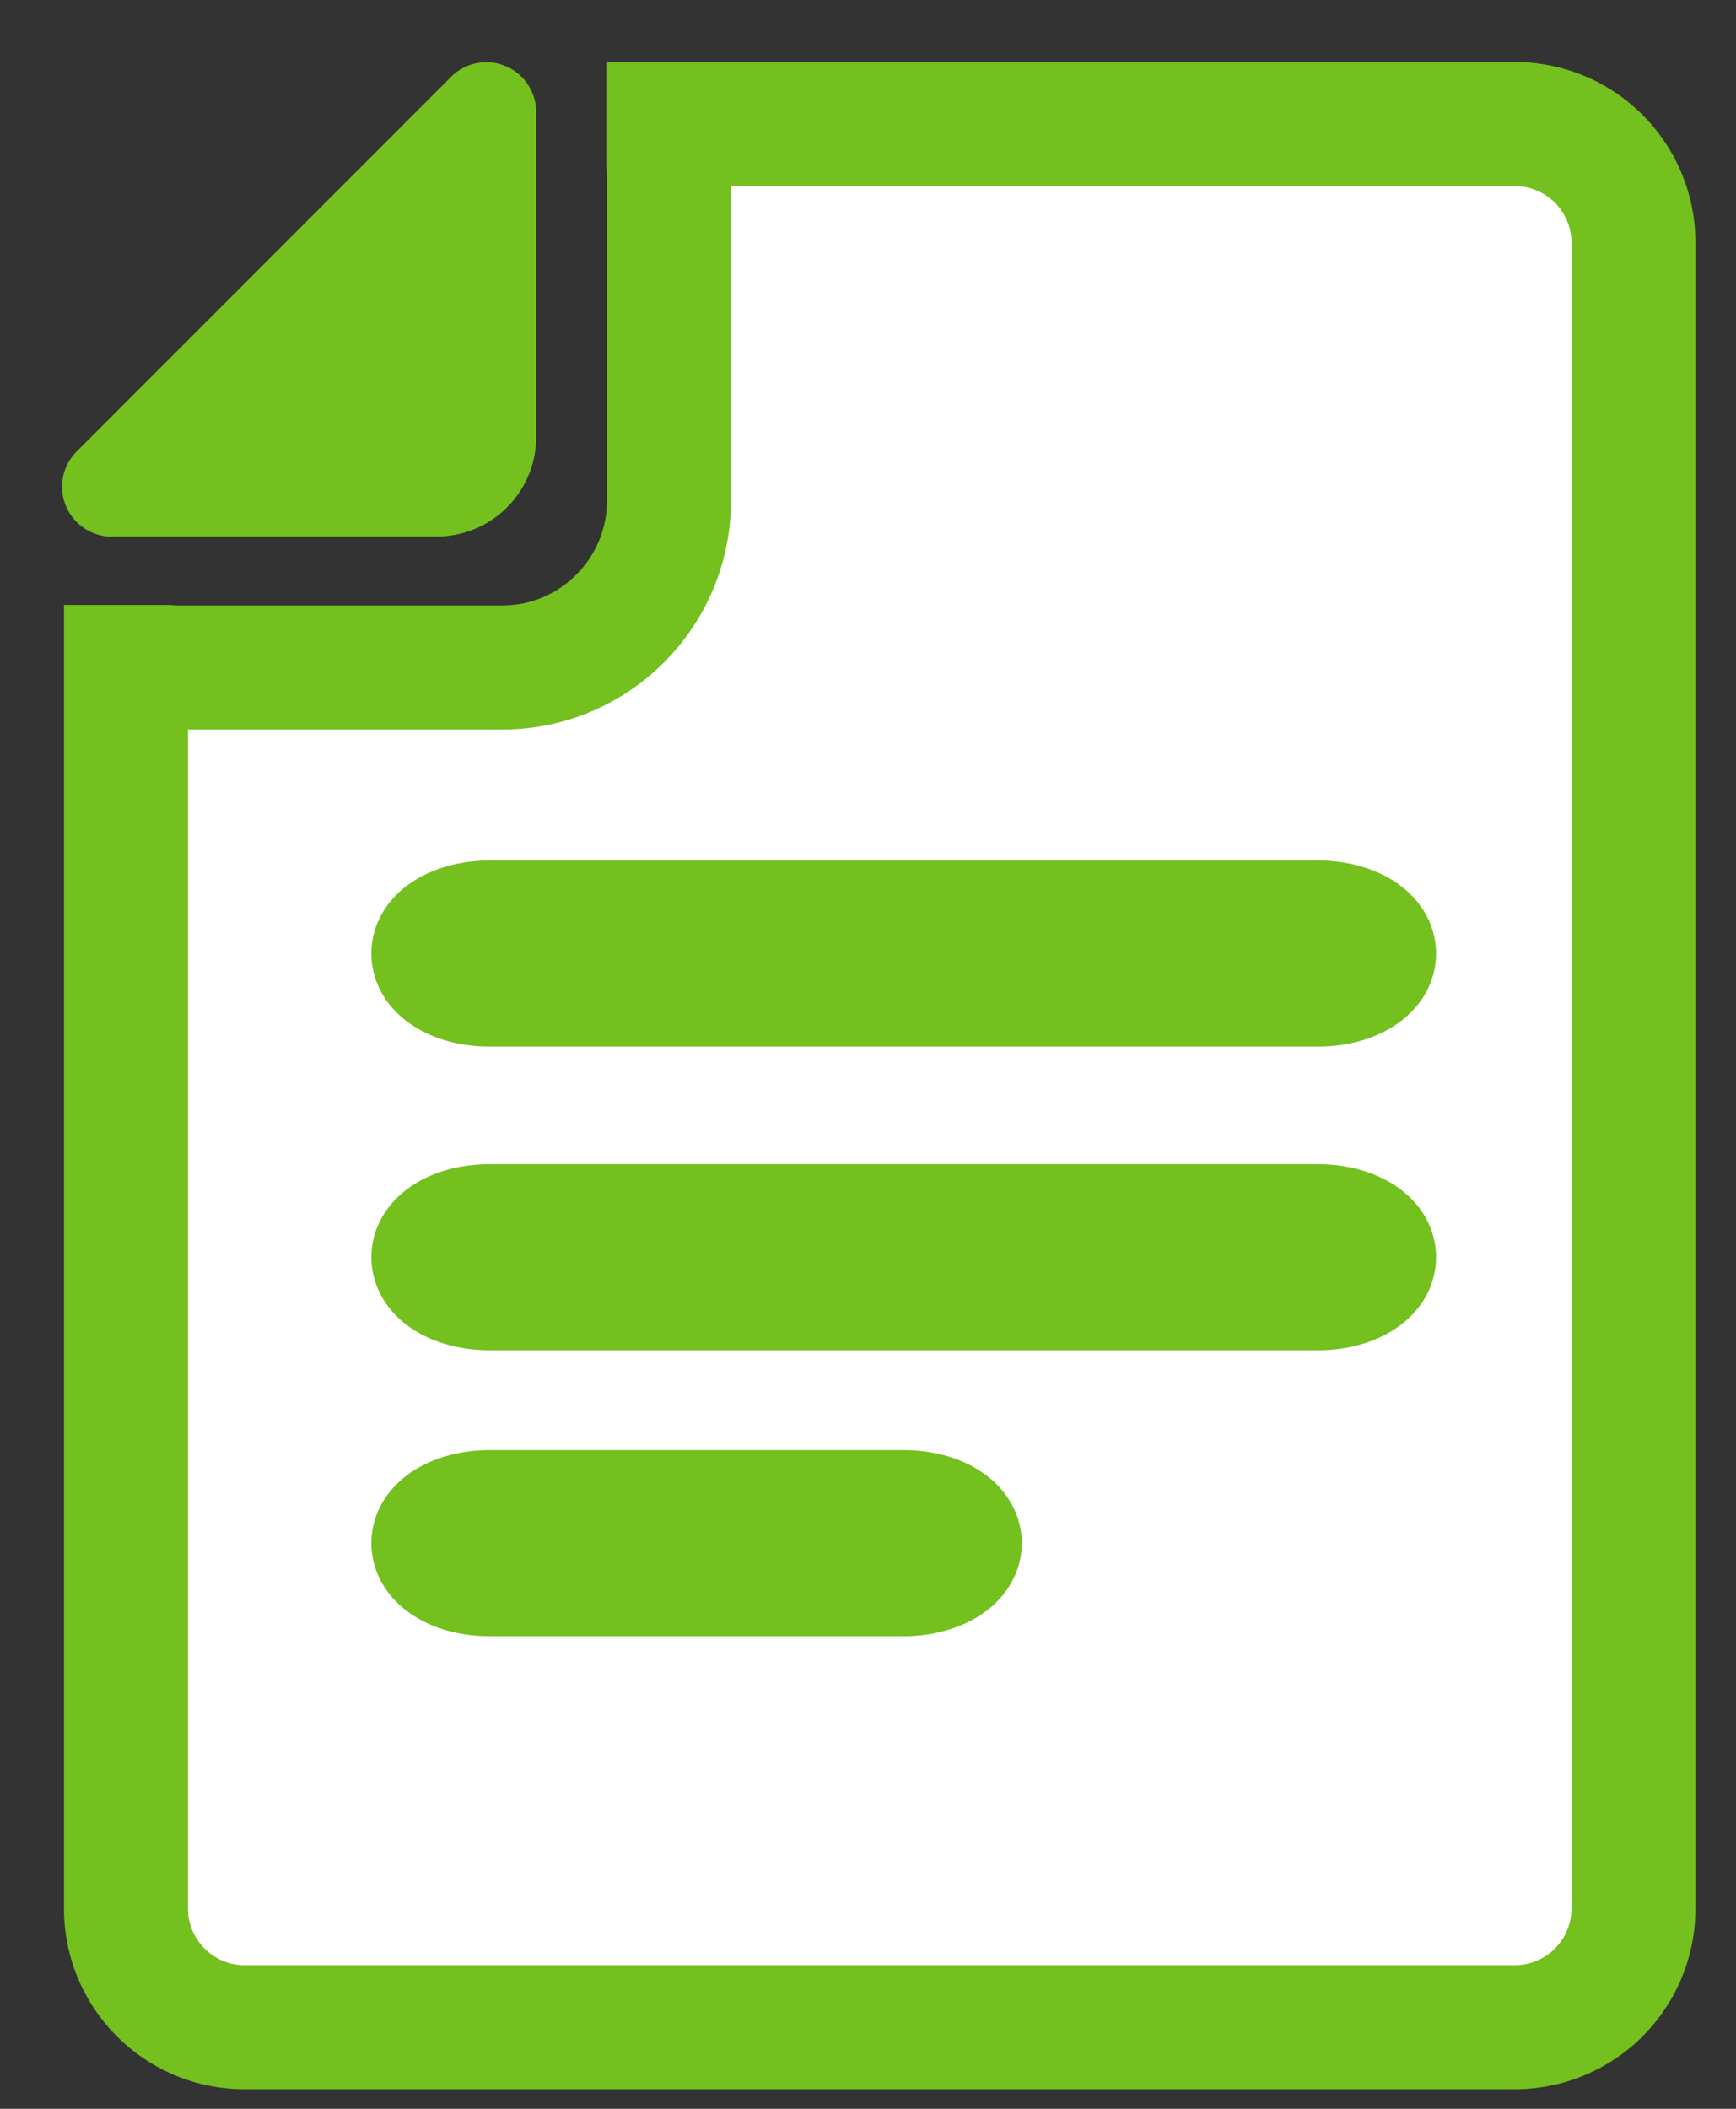 <svg xmlns="http://www.w3.org/2000/svg" width="14" height="17" viewBox="0 0 14 17">
    <rect x="0" y="0" width="14" height="17" fill="#333333" stroke="none"/>
    <g fill="none" fill-rule="nonzero">
        <path fill="#FFF" stroke="#73C01E" d="M7.094 16.342h5.123a.956.956 0 0 0 .956-.956V1.956A.956.956 0 0 0 12.217 1H5.39v.316a.929.929 0 0 1 .005.101V4.035c0 .743-.603 1.346-1.345 1.346H1.432c-.027 0-.056-.002-.083-.004h-.333v10.009c0 .527.428.956.956.956h5.122zm.193-3.652h-3.34c-.25 0-.452-.112-.452-.25s.202-.25.452-.25h3.342c.25 0 .451.112.451.25s-.204.25-.453.25zm3.342-2.305H3.947c-.25 0-.452-.112-.452-.25s.202-.25.452-.25h6.682c.25 0 .452.112.452.25s-.203.25-.452.25zM3.947 7.437h6.682c.25 0 .452.112.452.25s-.203.25-.452.25H3.947c-.25 0-.452-.112-.452-.25s.202-.25.452-.25z"/>
        <path fill="#73C01E" d="M.904 4.325h2.625a.802.802 0 0 0 .795-.795V.902A.402.402 0 0 0 3.637.62L.618 3.64a.402.402 0 0 0 .286.686z"/>
    </g>
</svg>
